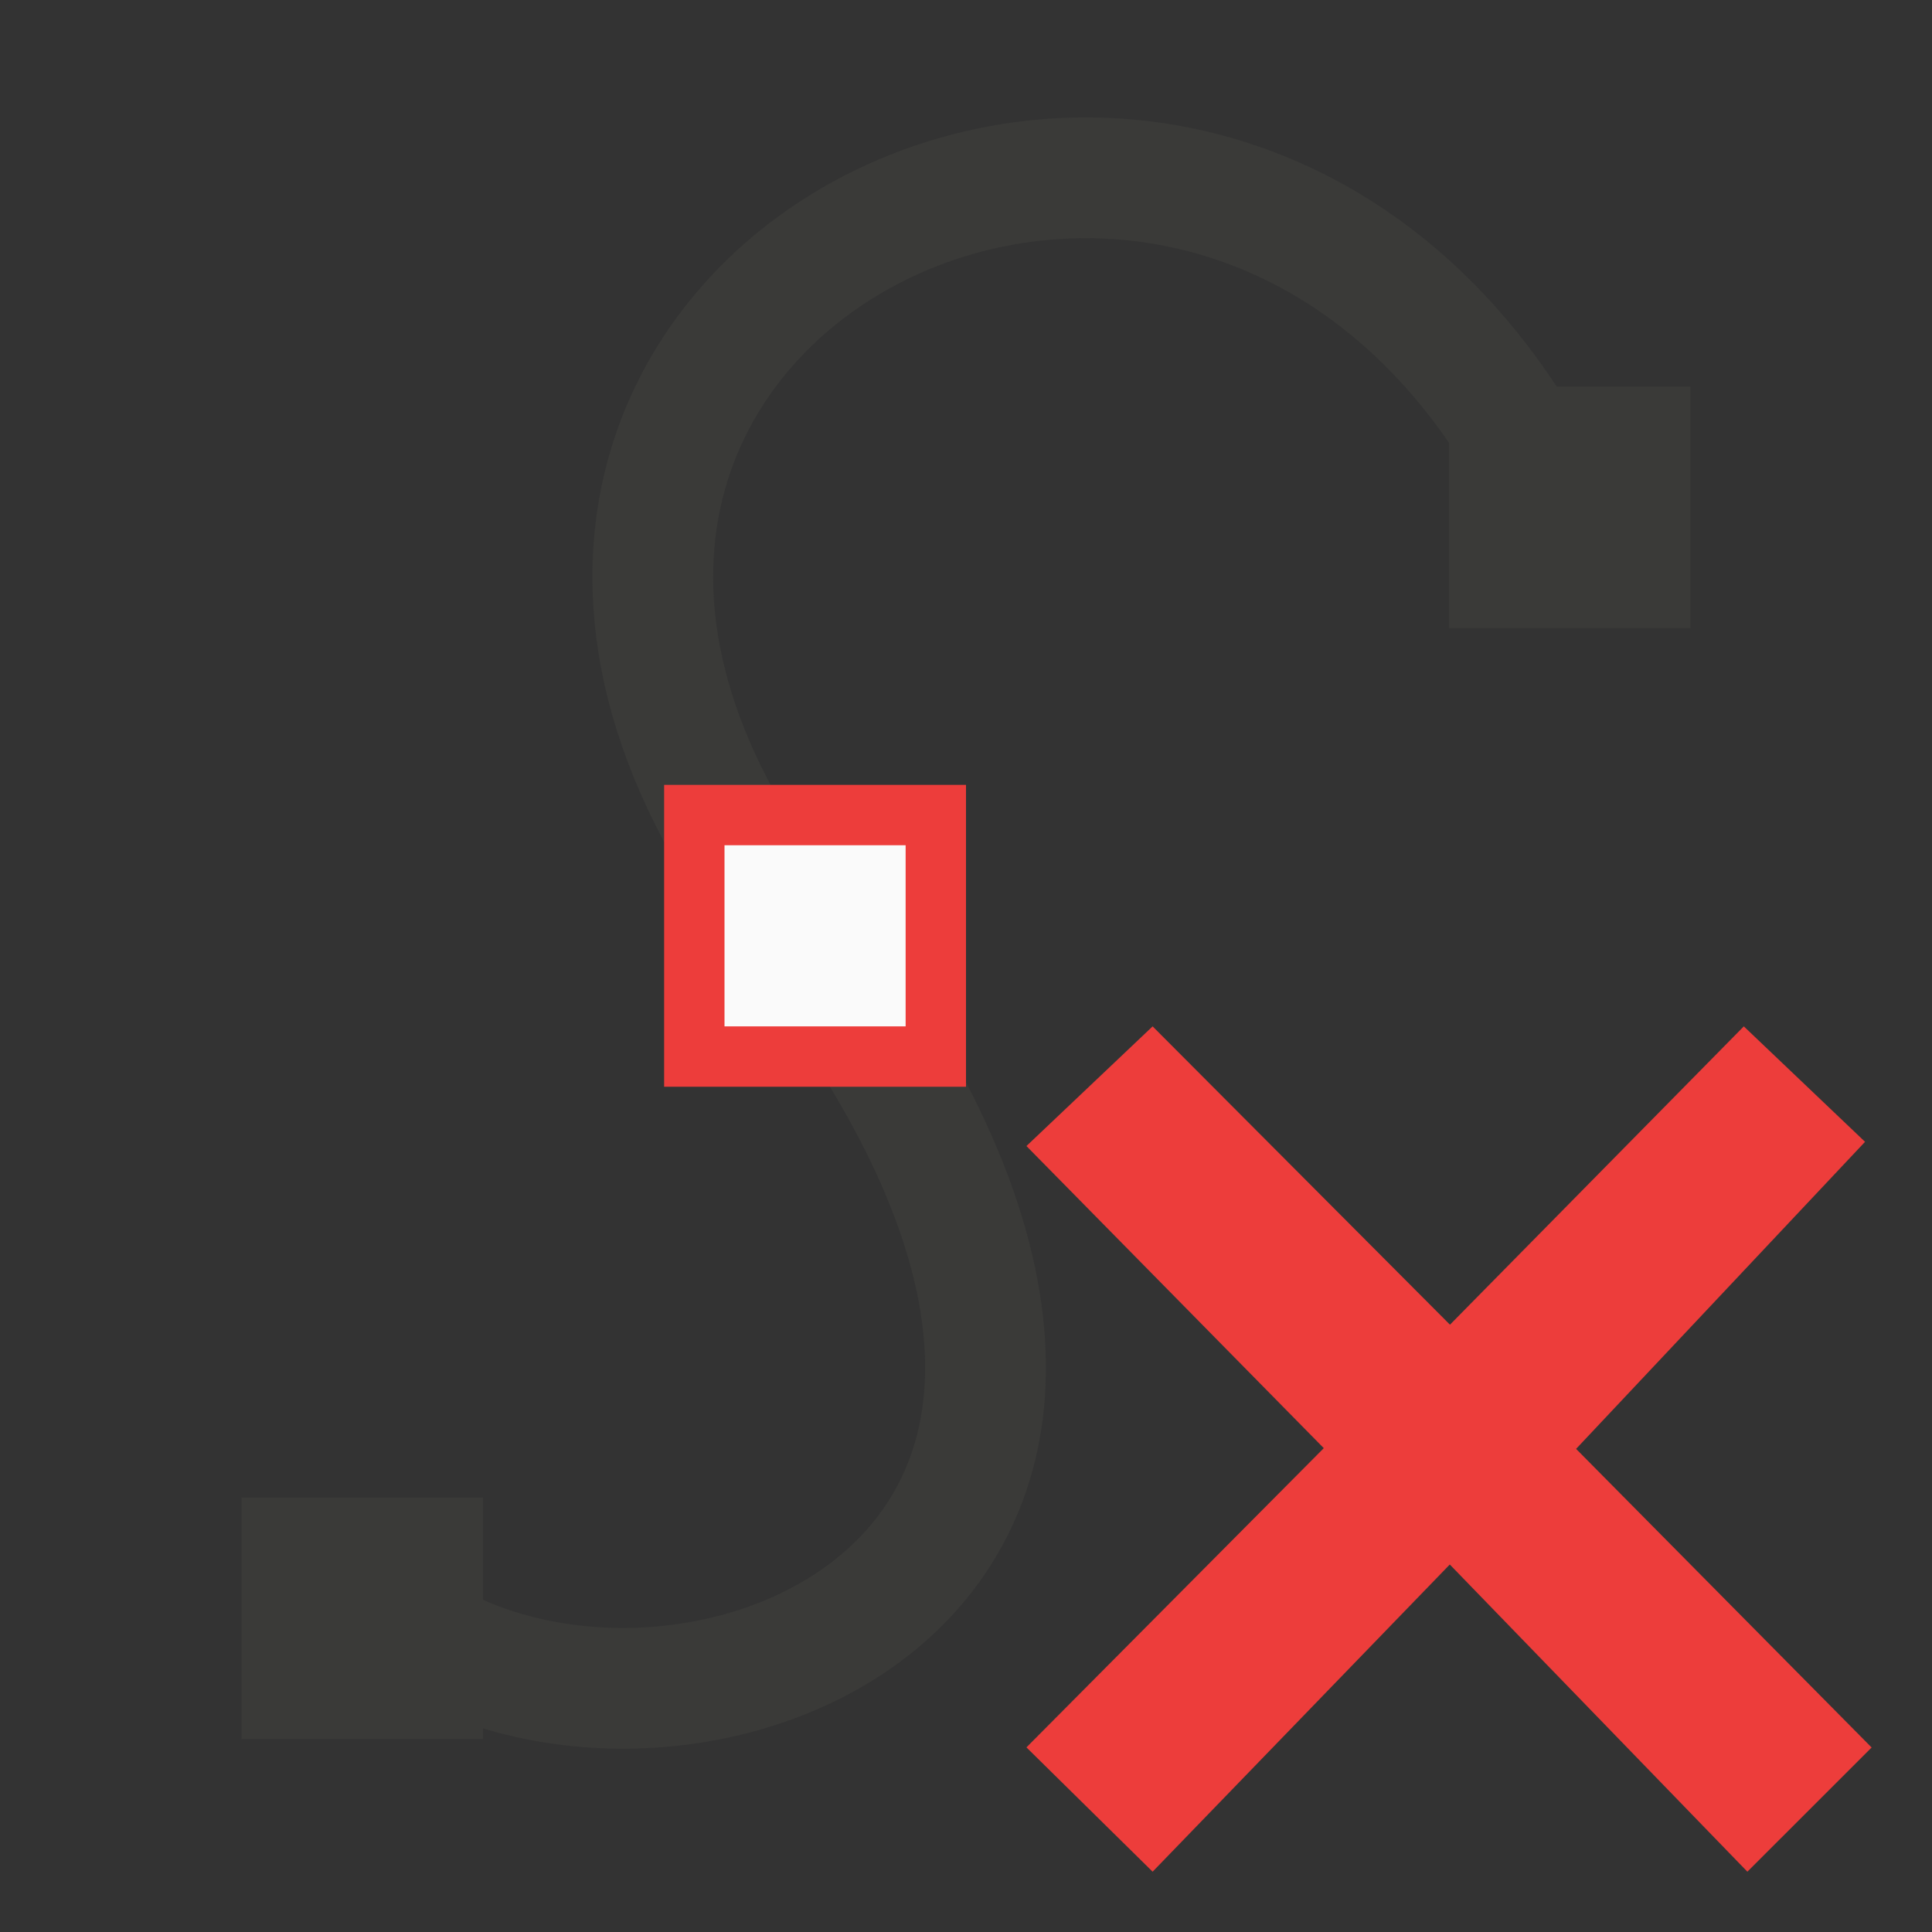 <svg viewBox="0 0 32 32" xmlns="http://www.w3.org/2000/svg"><rect x="0" y="0" width="32" height="32" fill="#333333" stroke="none"/><path d="m6.844 27.007c4.588 2.974 14.604-1.005 6.277-11.651-8.252-10.55 7.879-18.357 12.911-6.353" fill="none" stroke="#3a3a38" stroke-width="2"/><path d="m11 13h5v5h-5z" fill="#ed3d3b"/><path d="m12 14h3v3h-3z" fill="#fafafa"/><path d="m4 24.803h4v4h-4z" fill="#3a3a38"/><path d="m24 6.403h4v4h-4z" fill="#3a3a38"/><path d="m31 28.944-4.895-4.946 4.786-5.086-2.008-1.912-4.867 4.941-4.925-4.941-2.09 1.982 4.925 5.004-4.925 4.956 2.09 2.059 4.922-5.088 4.929 5.088z" fill="#ed3d3b"/></svg>